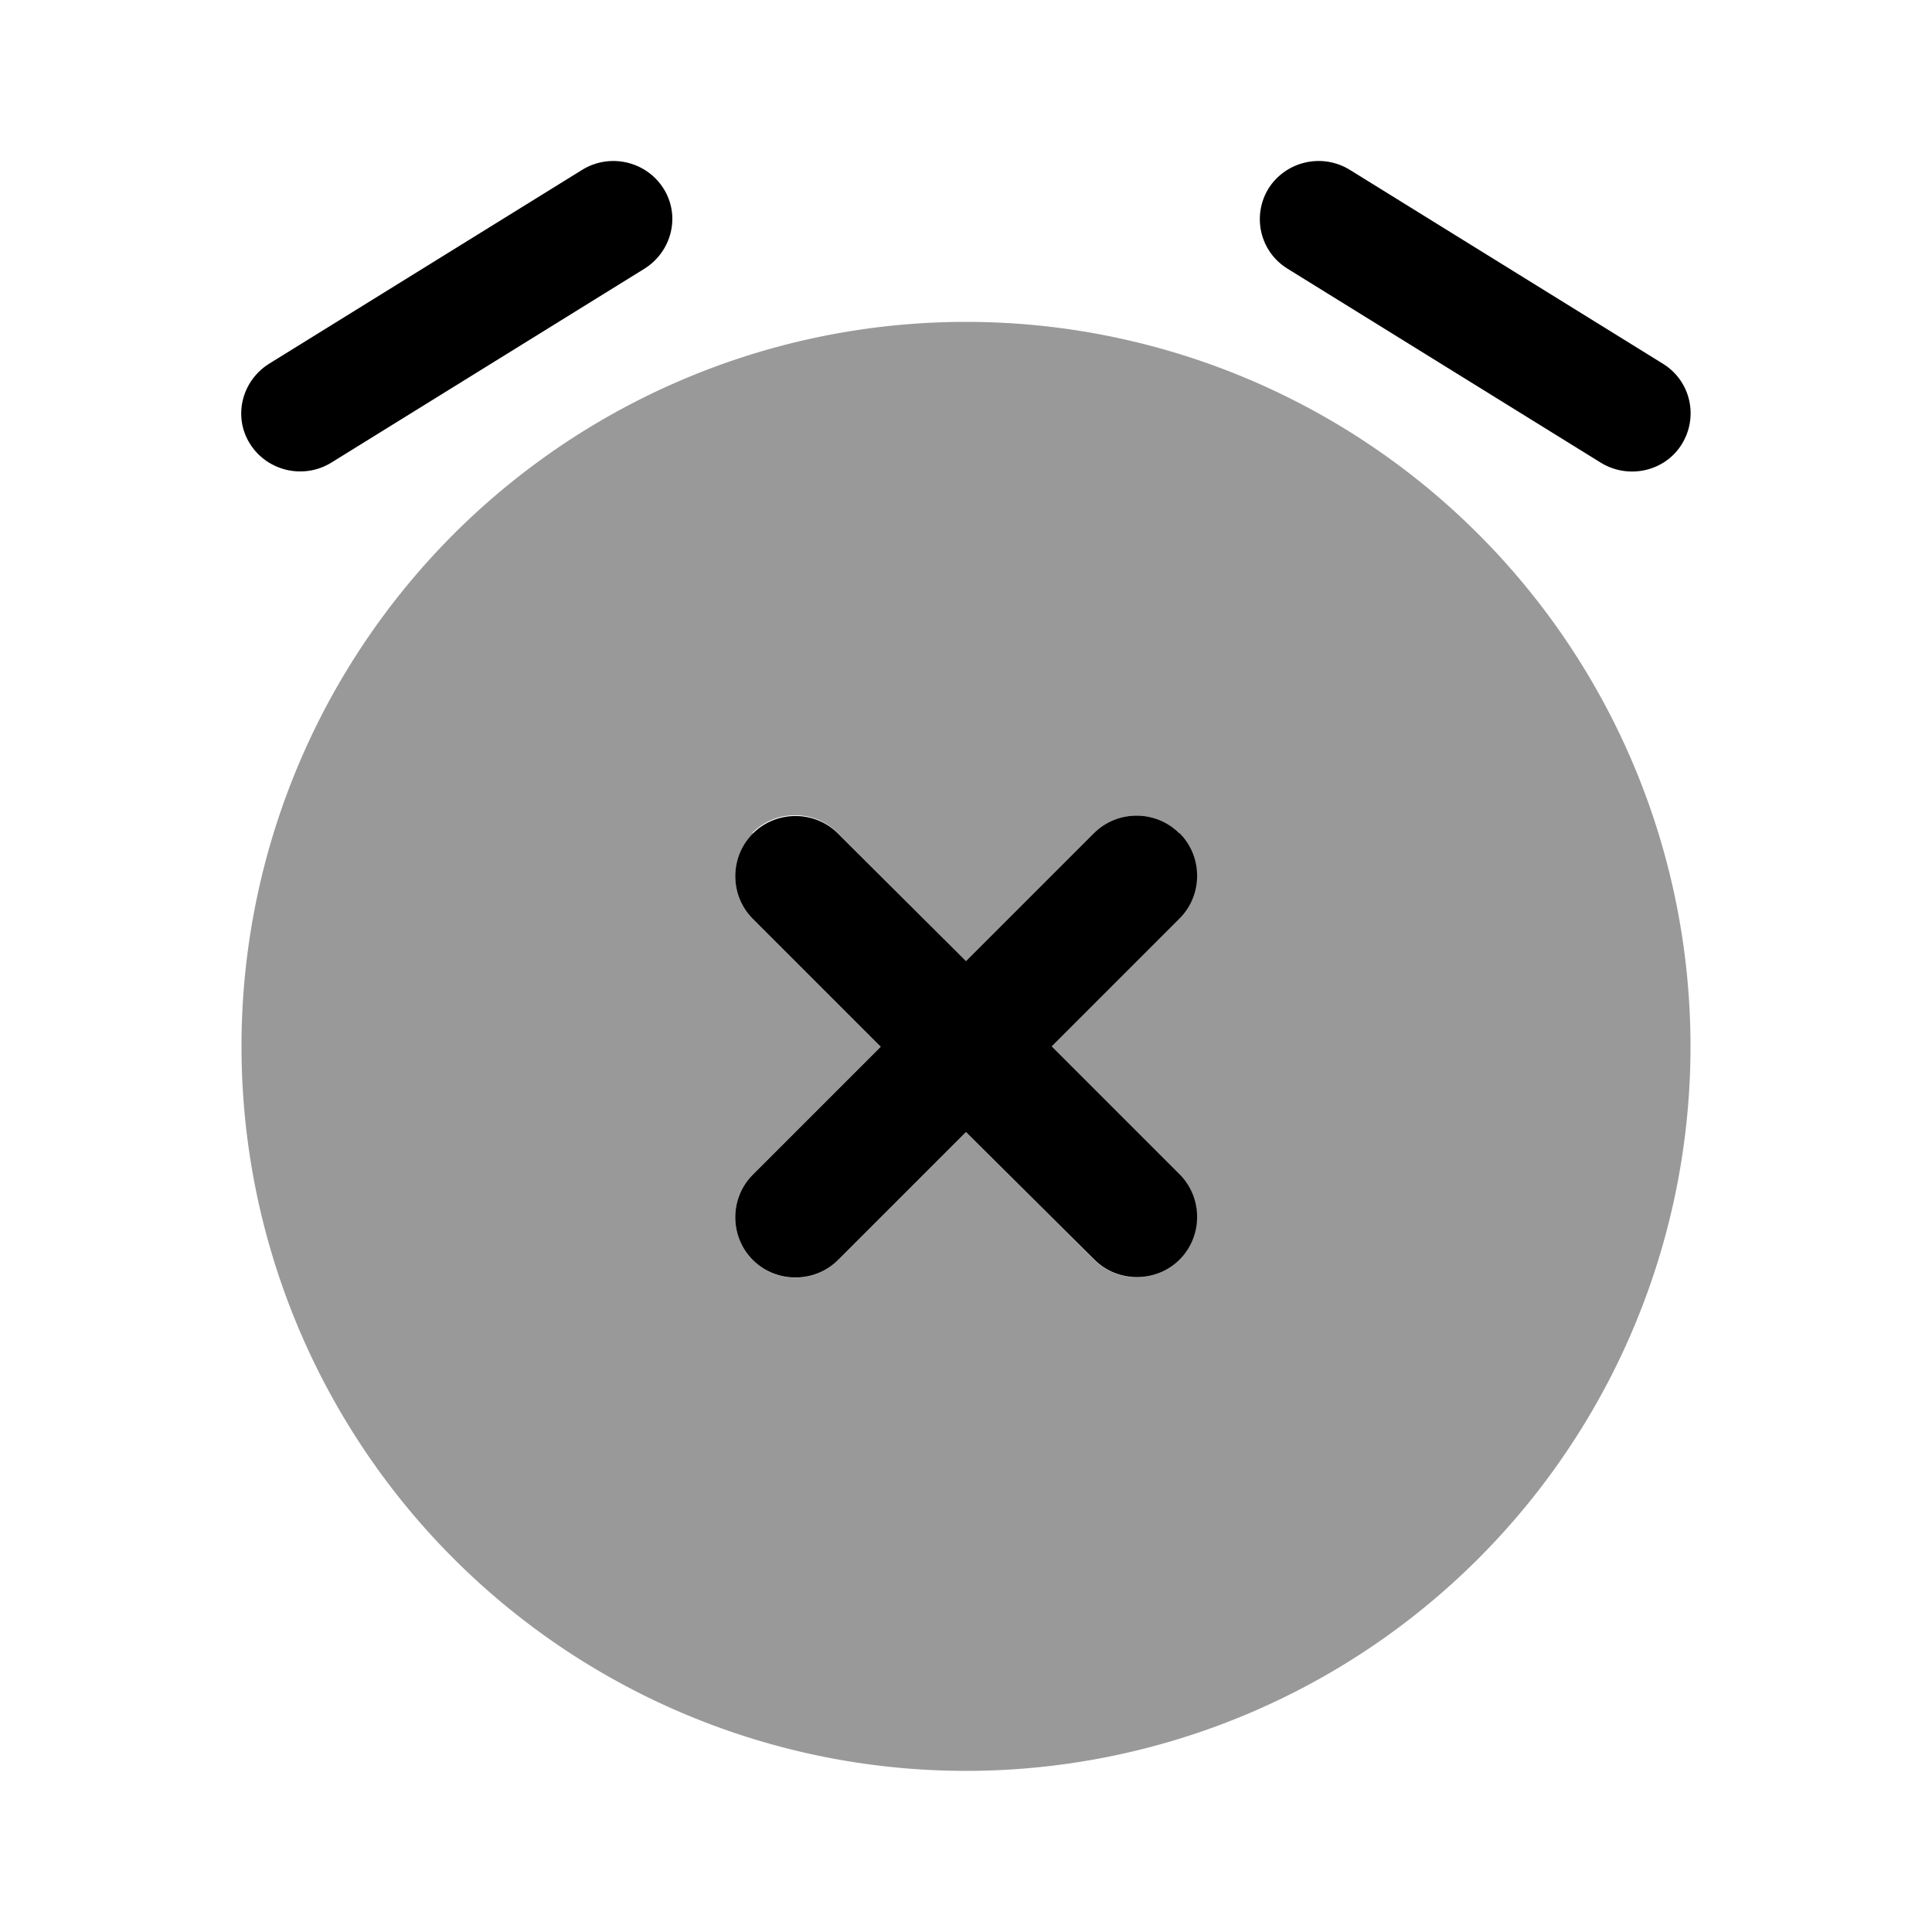 <svg xmlns="http://www.w3.org/2000/svg" viewBox="0 0 512 512"><!--!Font Awesome Pro 6.6.0 by @fontawesome - https://fontawesome.com License - https://fontawesome.com/license (Commercial License) Copyright 2024 Fonticons, Inc.--><path class="fa-secondary" opacity=".4" d="M64 277.3a192 192 0 1 0 384 0 192 192 0 1 0 -384 0zm135.4-56.6c6.2-6.2 16.4-6.2 22.6 0L256 254.7l33.9-33.9c6.2-6.2 16.4-6.2 22.6 0s6.2 16.4 0 22.6l-33.9 33.9 33.9 33.9c6.2 6.2 6.2 16.4 0 22.6c-3.1 3.1-7.2 4.7-11.3 4.7s-8.2-1.6-11.3-4.7L256 300l-33.9 33.9c-3.1 3.1-7.2 4.7-11.3 4.7s-8.2-1.6-11.3-4.7c-6.2-6.2-6.2-16.4 0-22.6l33.9-33.9-33.9-33.9c-6.2-6.2-6.2-16.4 0-22.6z"/><path class="fa-primary" d="M312.6 220.8c6.2 6.2 6.2 16.4 0 22.6l-33.9 33.9 33.9 33.9c6.2 6.2 6.2 16.4 0 22.6s-16.4 6.2-22.6 0L256 300l-33.9 33.9c-6.2 6.2-16.4 6.2-22.6 0s-6.2-16.4 0-22.6l33.9-33.9-33.9-33.9c-6.2-6.2-6.2-16.4 0-22.6s16.4-6.2 22.6 0L256 254.7l33.9-33.9c6.2-6.2 16.4-6.2 22.6 0zM175.8 49.9c4.6 7.2 2.3 16.7-5 21.3l-83 51.4c-7.3 4.5-16.9 2.3-21.5-4.9s-2.3-16.7 5-21.3l83-51.4c7.3-4.5 16.9-2.3 21.5 4.9zm160.4 0c4.6-7.2 14.2-9.4 21.5-4.9l83 51.4c7.3 4.5 9.5 14 5 21.3s-14.2 9.4-21.5 4.9l-83-51.4c-7.3-4.5-9.5-14-5-21.3z"/></svg>